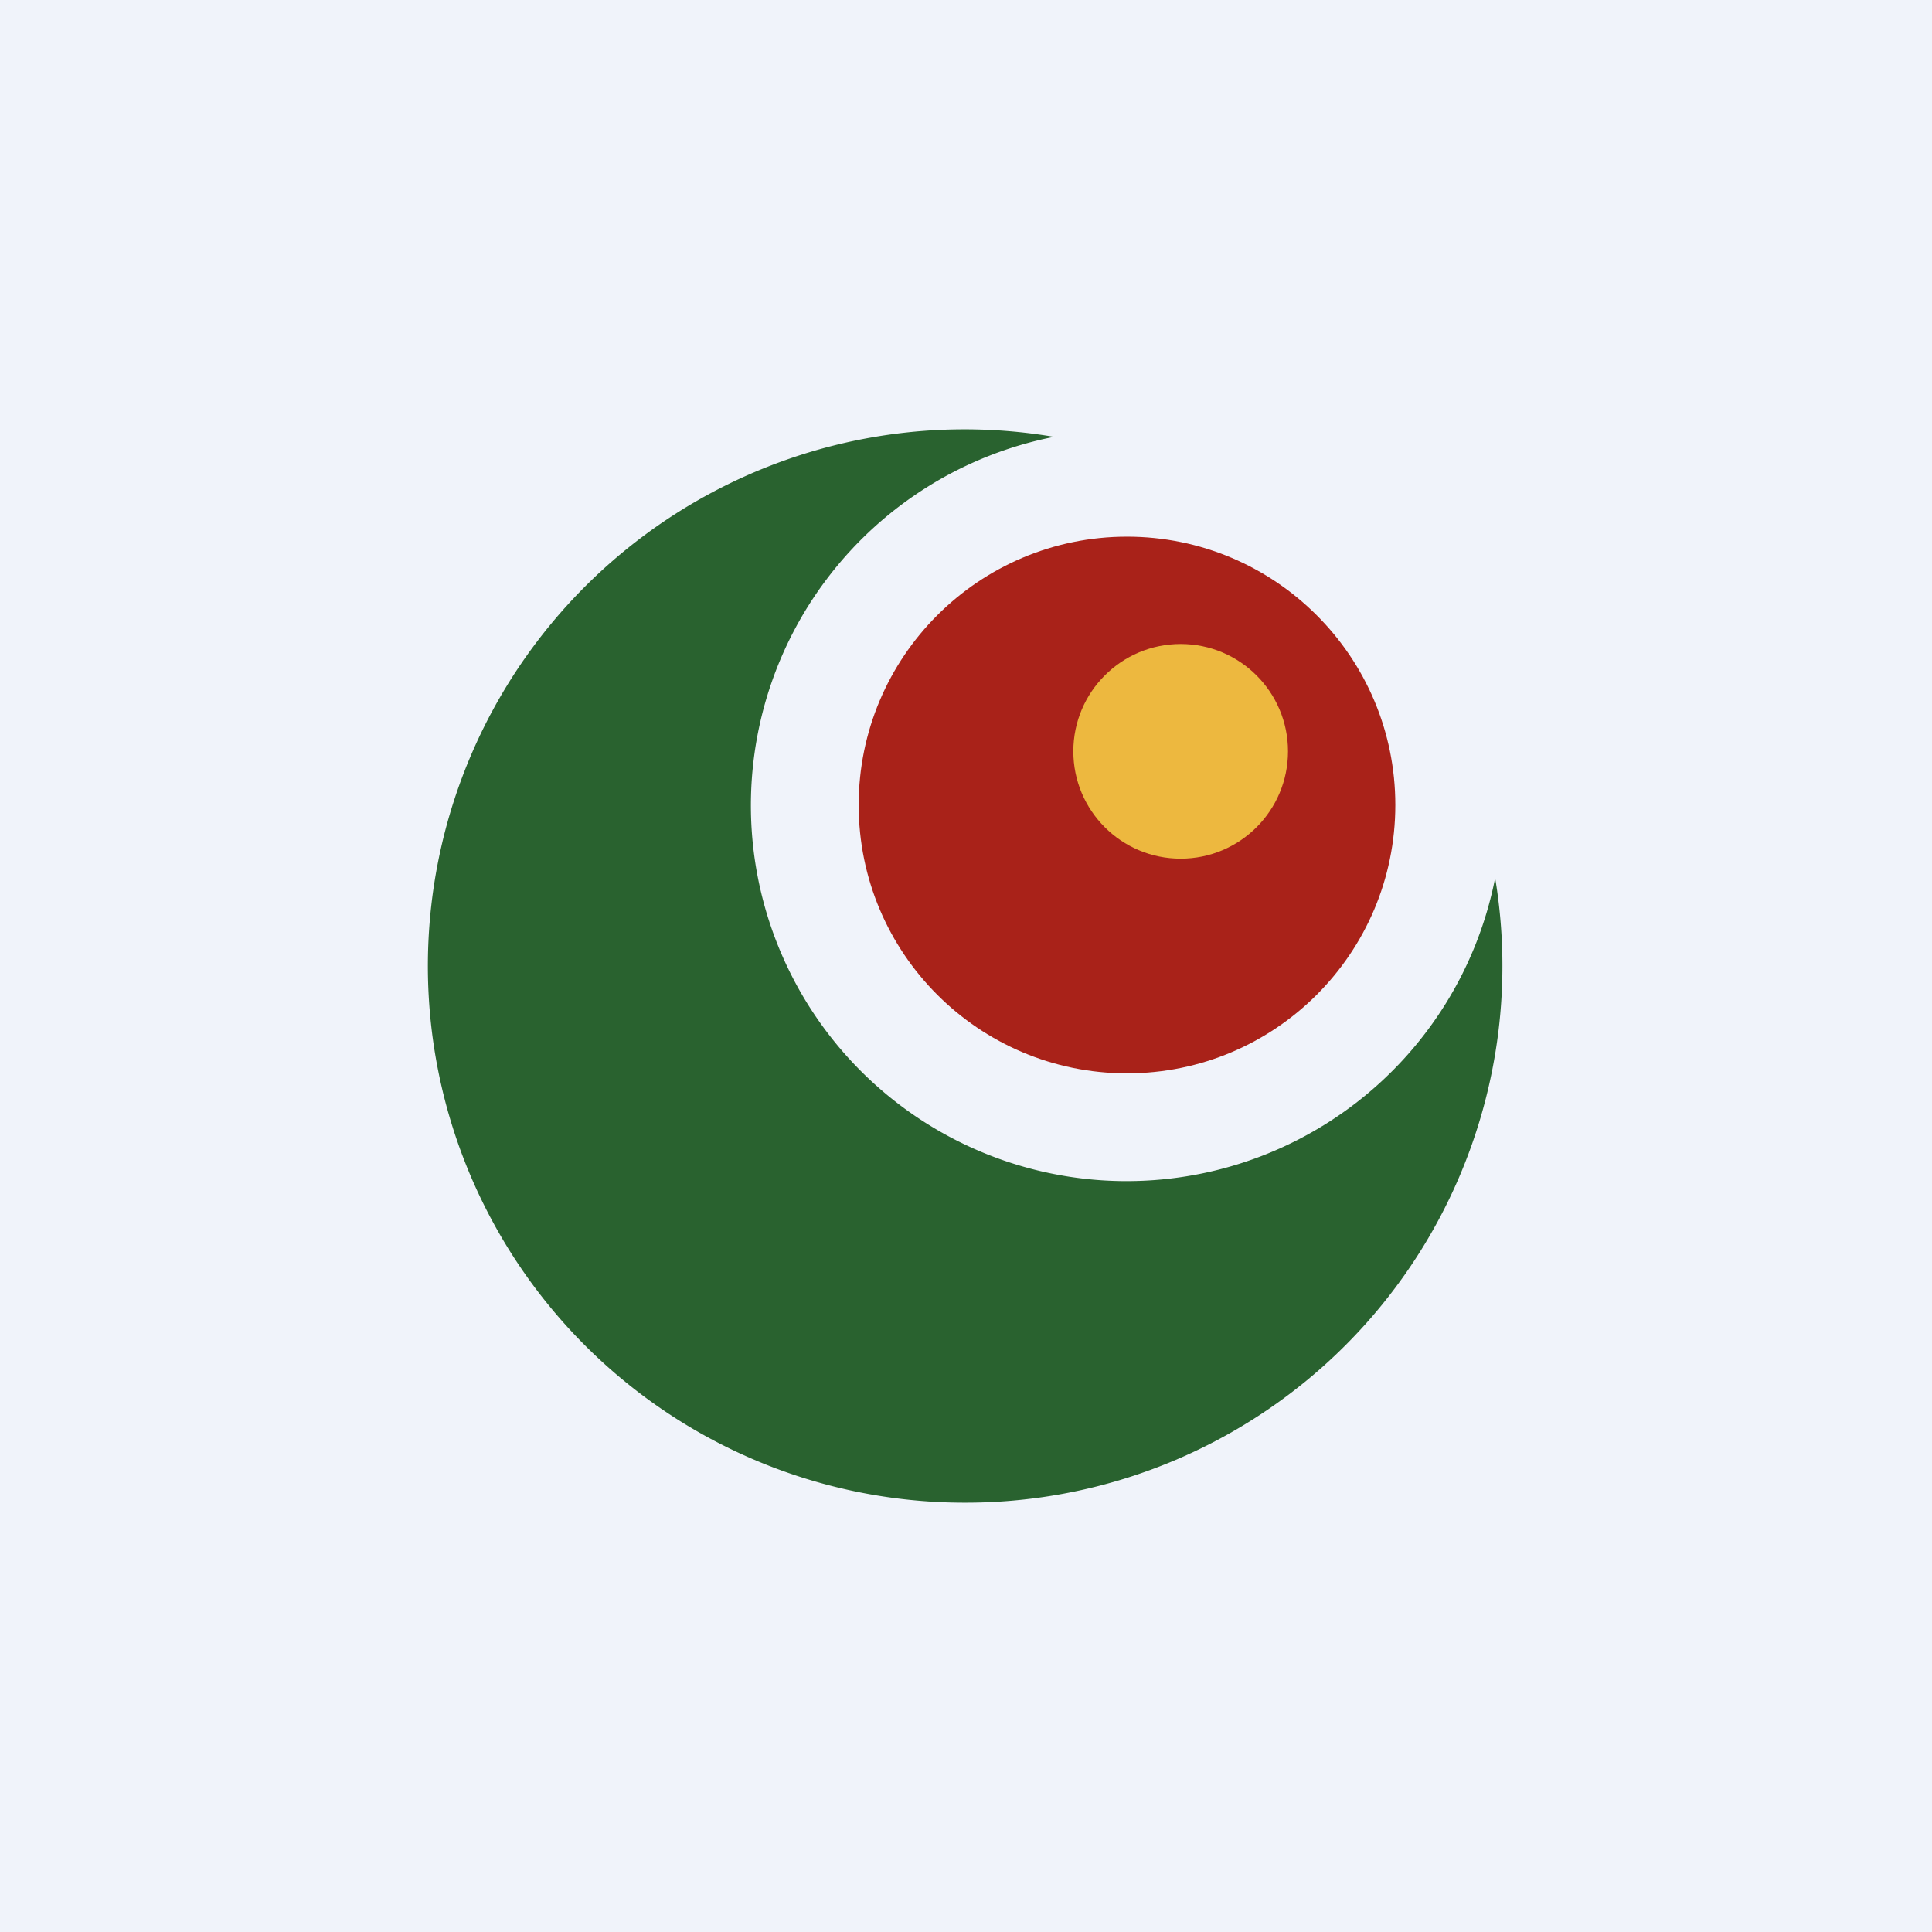 <!-- by TradingView --><svg width="18" height="18" viewBox="0 0 18 18" xmlns="http://www.w3.org/2000/svg"><path fill="#F0F3FA" d="M0 0h18v18H0z"/><circle cx="10.5" cy="7.5" r="2.5" fill="#A92219"/><circle cx="11" cy="7" r="1" fill="#EDB83F"/><path d="M9 14a5 5 0 0 0 4.93-5.82 3.5 3.5 0 1 1-4.11-4.11A5 5 0 1 0 9 14Z" fill="#29622F"/></svg>